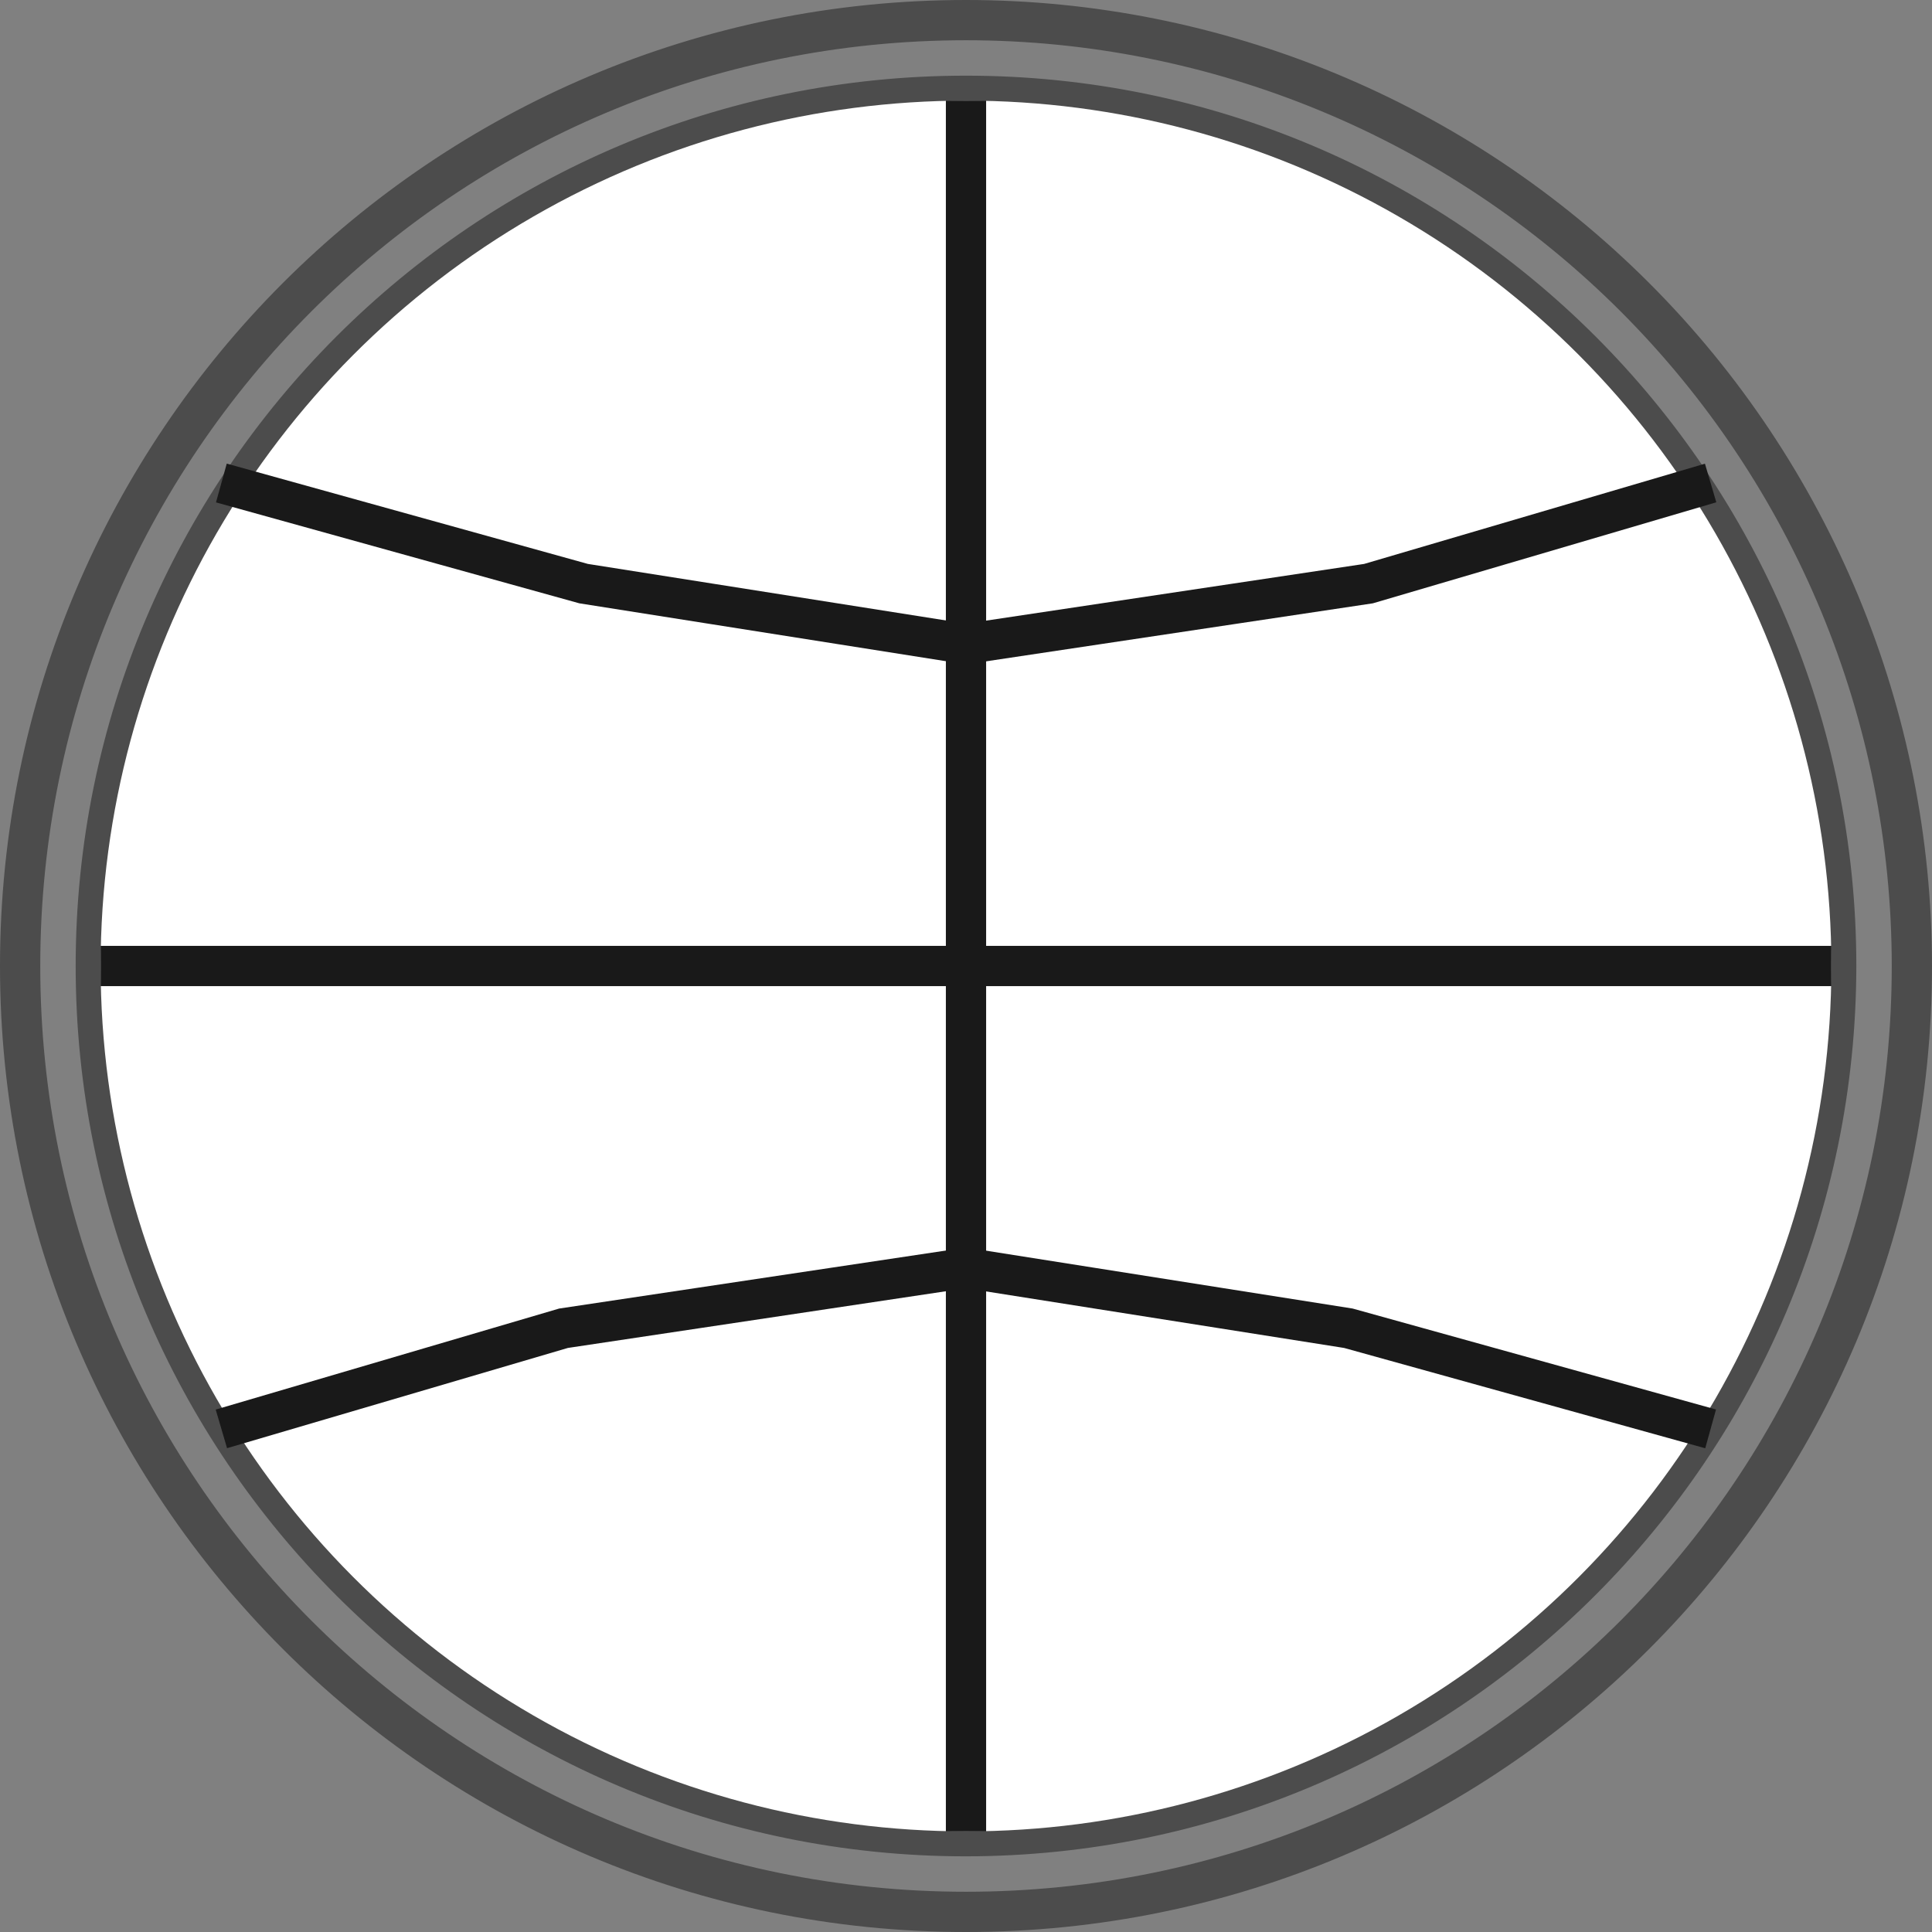 <svg width="48" height="48" viewBox="0 0 48 48" fill="none" xmlns="http://www.w3.org/2000/svg">
<rect x="0" y="0" width="48" height="48" fill="#808080" stroke="none"/>
<path opacity="0.5" d="M24 0.5V0V0.5ZM40.617 7.383L40.971 7.029L40.617 7.383ZM47.5 24H48H47.5ZM24 47.5V48V47.5ZM0.5 24H0H0.5ZM24 2.38V1.88V2.38ZM2.38 24H1.88H2.38ZM24 45.62V46.12H24.001L24 45.62ZM45.62 24L46.12 24.001V24H45.62ZM24 0.5V1C30.1 1 35.95 3.423 40.264 7.736L40.617 7.383L40.971 7.029C36.47 2.528 30.365 2.98023e-08 24 0V0.5ZM40.617 7.383L40.264 7.736C44.577 12.05 47 17.9 47 24H47.5H48C48 17.635 45.472 11.53 40.971 7.029L40.617 7.383ZM47.5 24H47C47 36.703 36.703 47 24 47V47.5V48C37.255 48 48 37.255 48 24H47.5ZM24 47.5V47C11.297 47 1 36.703 1 24H0.5H0C2.98023e-08 37.255 10.745 48 24 48V47.5ZM0.5 24H1C1 11.297 11.297 1 24 1V0.5V0C10.745 0 0 10.745 0 24H0.5ZM24 2.38V1.88C11.784 1.88 1.88 11.784 1.88 24H2.38H2.88C2.88 12.336 12.336 2.88 24 2.88V2.38ZM2.38 24H1.88C1.88 36.217 11.784 46.12 24 46.12V45.62V45.12C12.336 45.12 2.88 35.664 2.88 24H2.38ZM24 45.62L24.001 46.12C36.211 46.106 46.106 36.211 46.12 24.001L45.62 24L45.12 23.999C45.107 35.659 35.659 45.107 23.999 45.12L24 45.62ZM45.62 24H46.12C46.12 11.784 36.217 1.88 24 1.88V2.38V2.88C35.664 2.88 45.12 12.336 45.12 24H45.62Z" fill="#191919"/>
<circle cx="24" cy="24" r="21.5" fill="white"/>
<line x1="2.5" y1="24" x2="45.5" y2="24" stroke="#191919"/>
<line x1="24" y1="45.5" x2="24" y2="2.5" stroke="#191919"/>
<path d="M5.5 12L14.5 14.5L24 16L34 14.5L42.5 12" stroke="#191919"/>
<path d="M42.5 35.5L33.5 33L24 31.5L14 33L5.5 35.5" stroke="#191919"/>
</svg>
